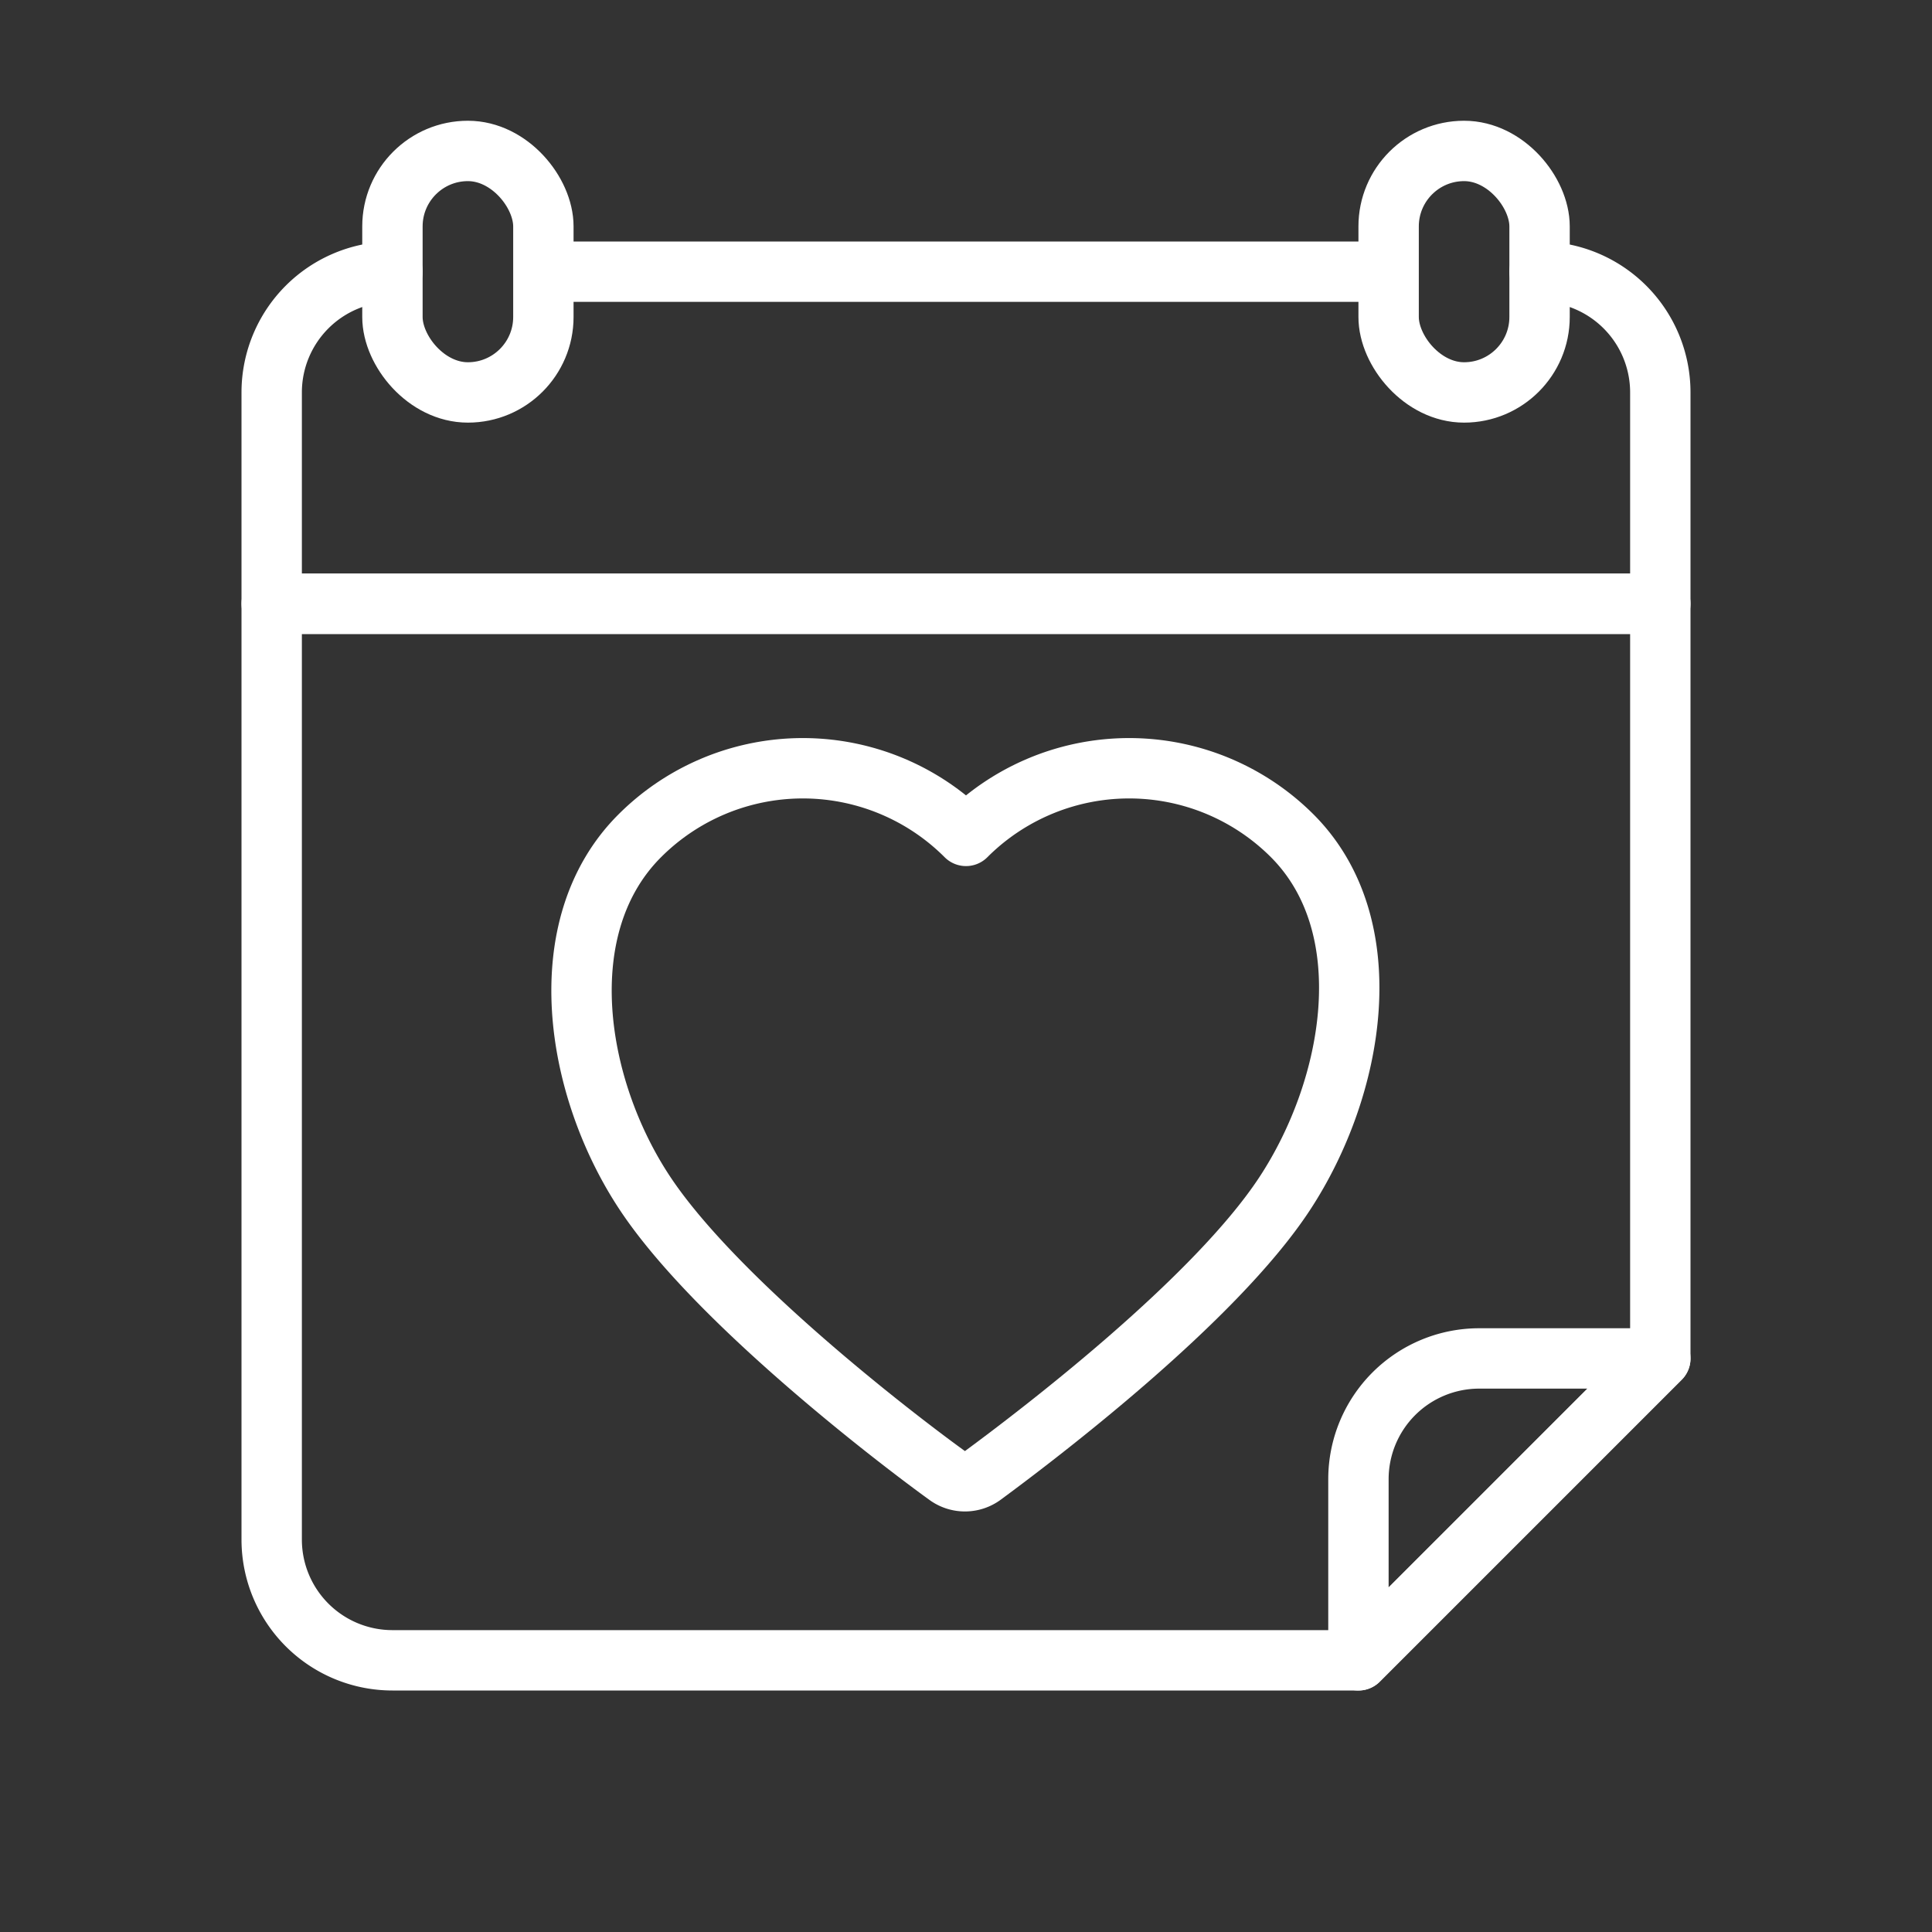 <?xml version="1.0" ?><svg viewBox="0 0 64 64" xmlns="http://www.w3.org/2000/svg"><rect x="0" y="0" width="64" height="64" fill="#333333" stroke="none"/><defs><style>.a{fill:none;stroke:#fff;stroke-linecap:round;stroke-linejoin:round;stroke-width:2px;}</style></defs><title/><path class="a" d="M55,20V45L45,55H13a4,4,0,0,1-4-4V20Z"/><path class="a" d="M42.81,27.69a7.64,7.64,0,0,0-10.81,0h0a7.64,7.64,0,0,0-10.81,0c-3,3-2.15,8.35.19,11.86s8.16,8,10,9.33a1,1,0,0,0,1.17,0c1.86-1.37,7.67-5.79,10-9.33S45.79,30.68,42.81,27.69Z"/><path class="a" d="M55,45,45,55V49a4,4,0,0,1,4-4Z"/><path class="a" d="M51,9a4,4,0,0,1,4,4v7H9V13a4,4,0,0,1,4-4"/><line class="a" x1="18.75" x2="45.5" y1="9" y2="9"/><rect class="a" height="8" rx="2.5" ry="2.5" width="5" x="13" y="5"/><rect class="a" height="8" rx="2.5" ry="2.5" width="5" x="46" y="5"/></svg>
